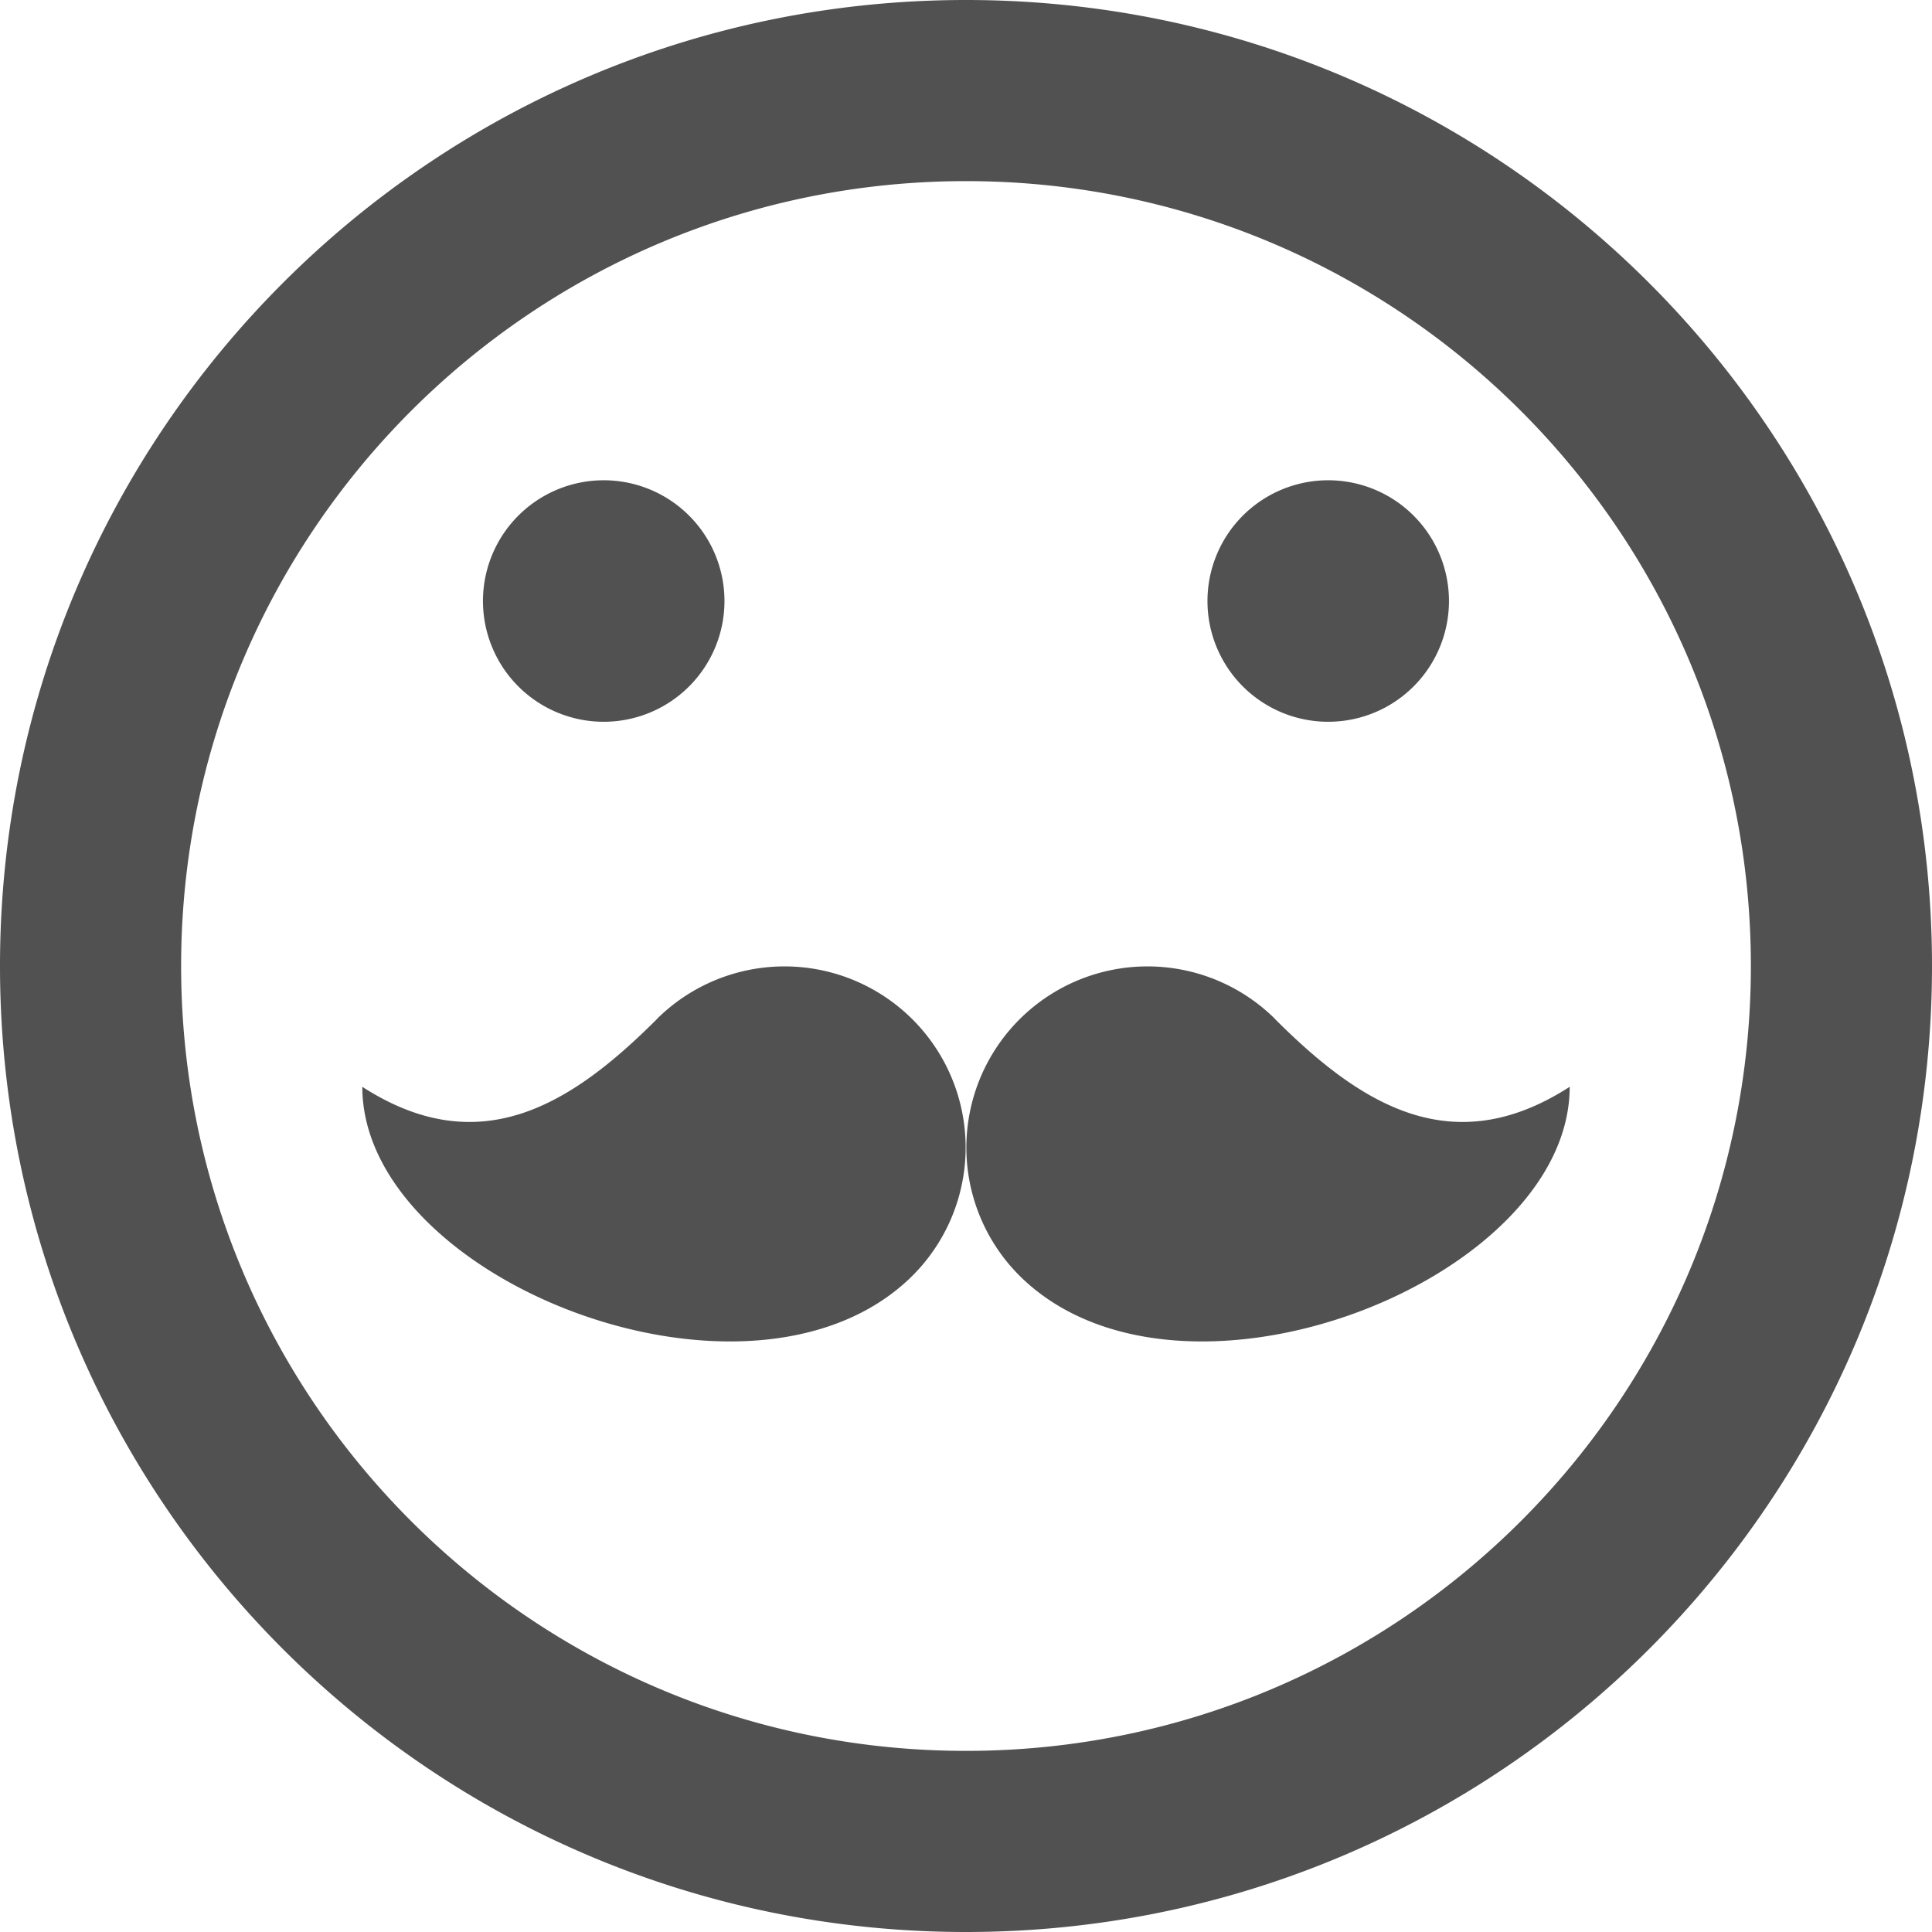 <?xml version="1.0" standalone="no"?><!DOCTYPE svg PUBLIC "-//W3C//DTD SVG 1.1//EN" "http://www.w3.org/Graphics/SVG/1.1/DTD/svg11.dtd"><svg class="icon" width="200px" height="200.00px" viewBox="0 0 1024 1024" version="1.1" xmlns="http://www.w3.org/2000/svg"><path fill="#515151" d="M512 1024c282.784 0 512-229.216 512-512S794.784 0 512 0 0 229.216 0 512s229.216 512 512 512z m0-928c229.76 0 416 186.24 416 416s-186.24 416-416 416S96 741.76 96 512 282.24 96 512 96z m-256 224a64 64 0 1 1 127.968-0.032A64 64 0 0 1 256 320z m384 0a64 64 0 1 1 127.968-0.032A64 64 0 0 1 640 320zM675.872 540.128a96 96 0 1 0-132.096 139.264c86.528 78.496 288.192-1.856 288.192-103.36-62.016 40-110.464 9.792-156.128-35.872zM348.128 540.128a96 96 0 1 1 132.096 139.264c-86.528 78.496-288.192-1.856-288.192-103.36 62.016 40 110.464 9.792 156.128-35.872z" /></svg>